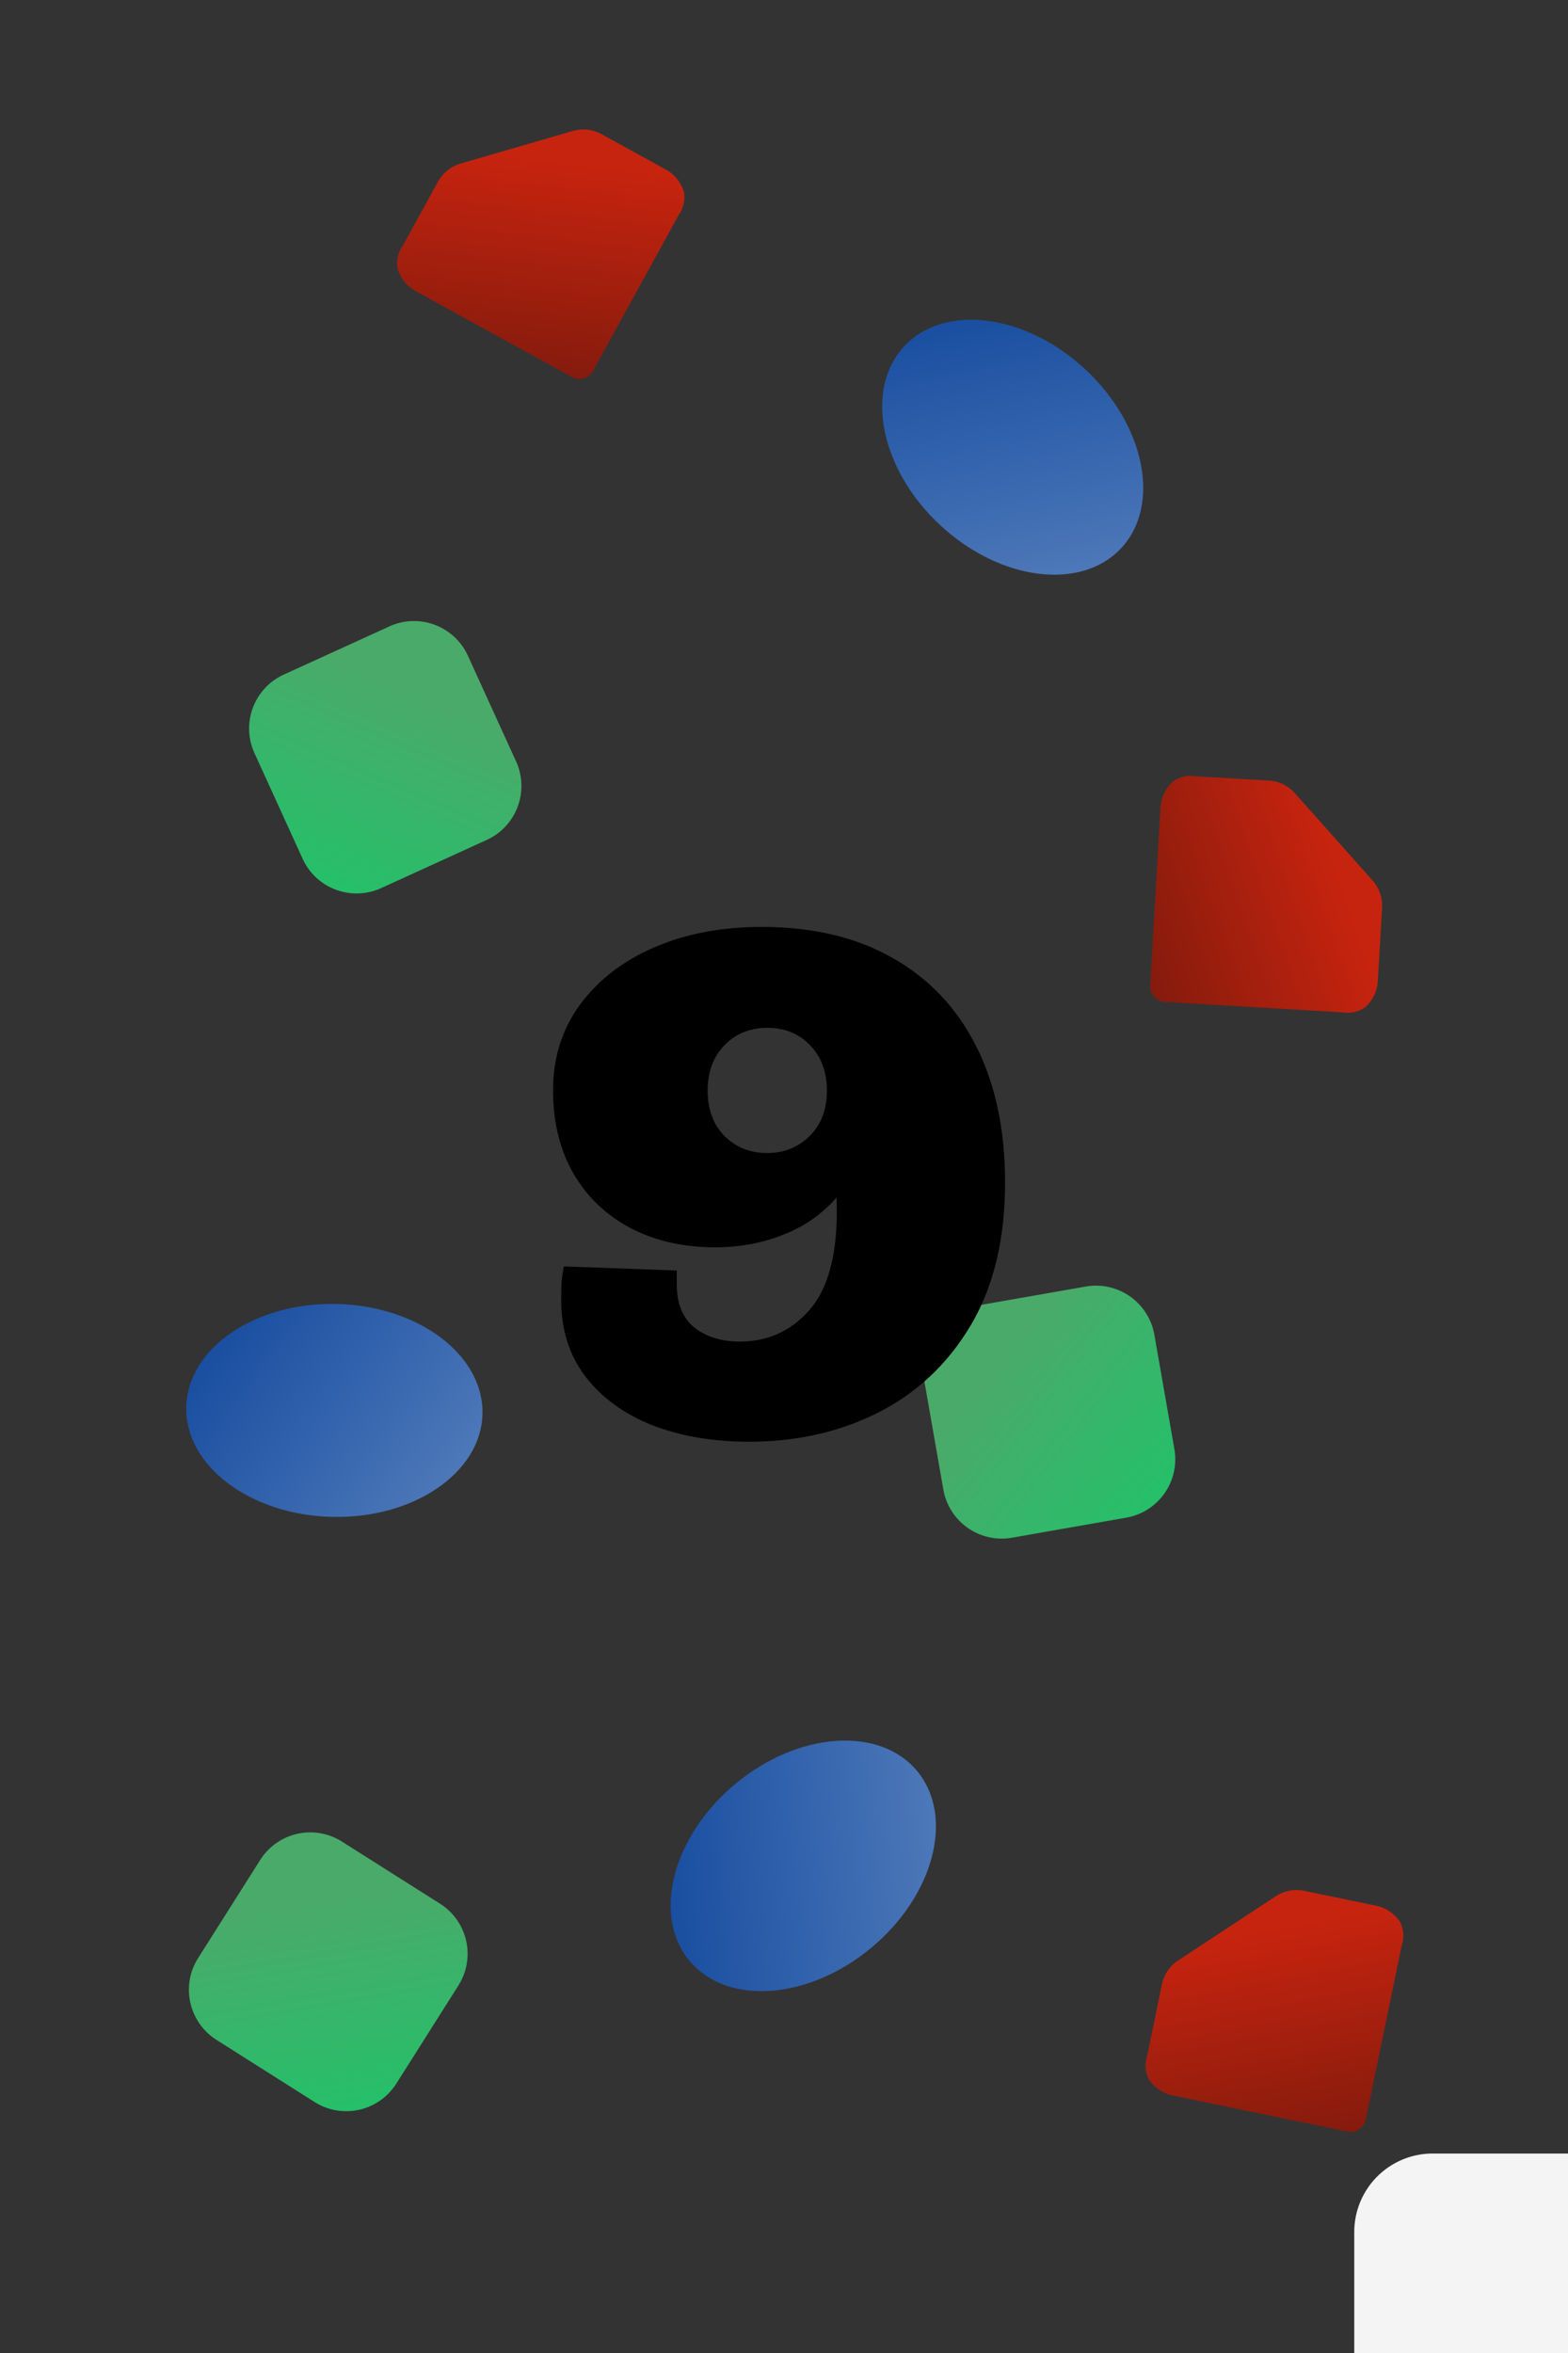 <?xml version="1.0" encoding="UTF-8"?>
<!-- Created with Inkscape (http://www.inkscape.org/) -->
<svg width="52.917mm" height="79.375mm" version="1.1" viewBox="0 0 52.917 79.375" xmlns="http://www.w3.org/2000/svg" xmlns:xlink="http://www.w3.org/1999/xlink">
 <rect x="0" y="0" width="52.917" height="79.375" fill="#333333" stroke="none"/>
 <defs>
  <linearGradient id="linearGradient76744-2" x1="195.74" x2="202.06" y1="155.22" y2="160.16" gradientTransform="rotate(75.43 166 37.761)" gradientUnits="userSpaceOnUse" xlink:href="#linearGradient32937"/>
  <linearGradient id="linearGradient32937">
   <stop stop-color="#50c878" offset="0"/>
   <stop stop-color="#1ce678" offset="1"/>
  </linearGradient>
  <linearGradient id="linearGradient95275" x1="235.33" x2="264.45" y1="-117.29" y2="-97.066" gradientTransform="matrix(.288 0 0 .288 46.166 40.9)" gradientUnits="userSpaceOnUse" xlink:href="#linearGradient31696-2"/>
  <linearGradient id="linearGradient31696-2">
   <stop stop-color="#0f52ba" offset="0"/>
   <stop stop-color="#578cdc" offset="1"/>
  </linearGradient>
  <linearGradient id="linearGradient76748-2" x1="256.38" x2="262.77" y1="-17.278" y2="-32.47" gradientTransform="matrix(.472 -.137 .137 .472 -54.693 129.45)" gradientUnits="userSpaceOnUse" xlink:href="#linearGradient53857"/>
  <linearGradient id="linearGradient53857">
   <stop stop-color="#901403" offset="0"/>
   <stop stop-color="#ec2006" offset="1"/>
  </linearGradient>
  <linearGradient id="linearGradient76891-4" x1="195.74" x2="202.06" y1="155.22" y2="160.16" gradientTransform="rotate(42.28 149.96 -33.975)" gradientUnits="userSpaceOnUse" xlink:href="#linearGradient32937"/>
  <linearGradient id="linearGradient95277" x1="235.33" x2="264.45" y1="-117.29" y2="-97.066" gradientTransform="matrix(.288 0 0 .288 -102.96 181.69)" gradientUnits="userSpaceOnUse" xlink:href="#linearGradient31696-2"/>
  <linearGradient id="linearGradient76895-0" x1="256.38" x2="262.77" y1="-17.278" y2="-32.47" gradientTransform="matrix(.411 -.27 .27 .411 -10.246 221.92)" gradientUnits="userSpaceOnUse" xlink:href="#linearGradient53857"/>
  <linearGradient id="linearGradient76897-7" x1="195.74" x2="202.06" y1="155.22" y2="160.16" gradientTransform="translate(-116.4 -36.523)" gradientUnits="userSpaceOnUse" xlink:href="#linearGradient32937"/>
  <linearGradient id="linearGradient95279" x1="235.33" x2="264.45" y1="-117.29" y2="-97.066" gradientTransform="matrix(.288 0 0 .288 -12.2 149.74)" gradientUnits="userSpaceOnUse" xlink:href="#linearGradient31696-2"/>
  <linearGradient id="linearGradient76901-8" x1="256.38" x2="262.77" y1="-17.278" y2="-32.47" gradientTransform="matrix(.327 .367 -.367 .327 -6.763 16.797)" gradientUnits="userSpaceOnUse" xlink:href="#linearGradient53857"/>
 </defs>
 <g transform="translate(-45.704 -72.647)">
  <g>
   <path x="45.704" y="72.647" width="52.917" height="79.375" d="m48.35 72.647h47.625a2.646 2.646 45 0 1 2.646 2.646v74.083a2.646 2.646 135 0 1-2.646 2.646h-47.625a2.646 2.646 45 0 1-2.646-2.646v-74.083a2.646 2.646 135 0 1 2.646-2.646z" fill="#f4f4f4" stroke-width=".206"/>
   <path d="m54.292 98.053 1.625 3.563a2 2 20.492 0 0 2.65 0.99l3.563-1.625a2 2 110.49 0 0 0.99-2.65l-1.625-3.563a2 2 20.491 0 0-2.65-0.99l-3.563 1.625a2 2 110.49 0 0-0.99 2.65z" fill="url(#linearGradient76744-2)" opacity=".8"/>
   <ellipse transform="rotate(42.855)" cx="118.23" cy="9.985" rx="5" ry="3.592" fill="url(#linearGradient95275)" opacity=".8"/>
   <path d="m61.247 78.165 3.785-1.099a1.278 1.278 6.305 0 1 0.972 0.107l2.171 1.194a1.278 1.278 51.305 0 1 0.611 0.763 1.012 1.012 102.69 0 1-0.17 0.756l-2.897 5.269a0.529 0.529 163.8 0 1-0.719 0.209l-5.269-2.897a1.278 1.278 51.305 0 1-0.611-0.763 1.012 1.012 102.69 0 1 0.17-0.756l1.194-2.171a1.278 1.278 141.3 0 1 0.763-0.611z" fill="url(#linearGradient76748-2)" opacity=".8"/>
   <path d="m53.01 141.46 3.309 2.095a2 2 167.34 0 0 2.76-0.62l2.095-3.309a2 2 77.341 0 0-0.62-2.76l-3.309-2.095a2 2 167.34 0 0-2.76 0.62l-2.095 3.309a2 2 77.341 0 0 0.62 2.76z" fill="url(#linearGradient76891-4)" opacity=".8"/>
   <ellipse transform="rotate(-39.818)" cx="-30.899" cy="150.77" rx="5" ry="3.592" fill="url(#linearGradient95277)" opacity=".8"/>
   <path d="m85.465 138.78 3.294-2.165a1.278 1.278 169.19 0 1 0.96-0.183l2.426 0.502a1.278 1.278 34.188 0 1 0.809 0.549 1.012 1.012 85.569 0 1 0.06 0.772l-1.218 5.888a0.529 0.529 146.69 0 1-0.625 0.411l-5.888-1.218a1.278 1.278 34.187 0 1-0.809-0.549 1.012 1.012 85.569 0 1-0.06-0.772l0.502-2.426a1.278 1.278 124.19 0 1 0.549-0.809z" fill="url(#linearGradient76895-0)" opacity=".8"/>
   <path d="m79.855 124.52 3.857-0.676a2 2 125.06 0 0 1.625-2.315l-0.676-3.857a2 2 35.061 0 0-2.315-1.625l-3.857 0.676a2 2 125.06 0 0-1.625 2.315l0.676 3.857a2 2 35.061 0 0 2.315 1.625z" fill="url(#linearGradient76897-7)" opacity=".8"/>
   <ellipse transform="rotate(1.379)" cx="59.865" cy="118.82" rx="5" ry="3.592" fill="url(#linearGradient95279)" opacity=".8"/>
   <path d="m89.404 99.405 2.621 2.944a1.278 1.278 70.829 0 1 0.321 0.924l-0.144 2.473a1.278 1.278 115.83 0 1-0.426 0.88 1.012 1.012 167.21 0 1-0.755 0.171l-6.003-0.349a0.529 0.529 48.329 0 1-0.498-0.559l0.349-6.003a1.278 1.278 115.83 0 1 0.426-0.88 1.012 1.012 167.21 0 1 0.755-0.172l2.473 0.144a1.278 1.278 25.829 0 1 0.88 0.426z" fill="url(#linearGradient76901-8)" opacity=".8"/>
  </g>
  <g transform="matrix(.265 0 0 .265 178.66 -54.795)" style="shape-inside:url(#rect3472-2-9-1-7-6-4-6-4);white-space:pre" aria-label="9">
   <path d="m-404.71 598.91q9.75 0 16.641 3.938 6.938 3.891 10.641 11.203 3.703 7.266 3.703 17.391 0 10.875-4.406 18.234-4.359 7.312-11.766 11.062-7.359 3.703-16.406 3.703-6.938 0-12.375-2.109-5.391-2.156-8.484-6.188t-3.094-9.797q0-1.219 0.047-2.203 0.094-0.984 0.281-2.016l14.391 0.516v1.734q0 3.703 2.25 5.531 2.25 1.781 5.812 1.781 5.297 0 8.812-3.984 3.516-3.984 3.516-12.609 0-0.938-0.047-1.734-2.719 3.141-6.797 4.734-4.031 1.594-8.625 1.594-6.188 0-10.875-2.484-4.641-2.484-7.219-6.938-2.578-4.5-2.578-10.547 0-6.281 3.469-10.969t9.469-7.266q6-2.578 13.641-2.578zm0.703 12.844q-3.281 0-5.438 2.203-2.156 2.203-2.156 5.812 0 3.562 2.156 5.766 2.156 2.156 5.438 2.156 3.188 0 5.391-2.156 2.203-2.203 2.203-5.766 0-3.609-2.156-5.812-2.109-2.203-5.438-2.203z"/>
  </g>
 </g>
</svg>
